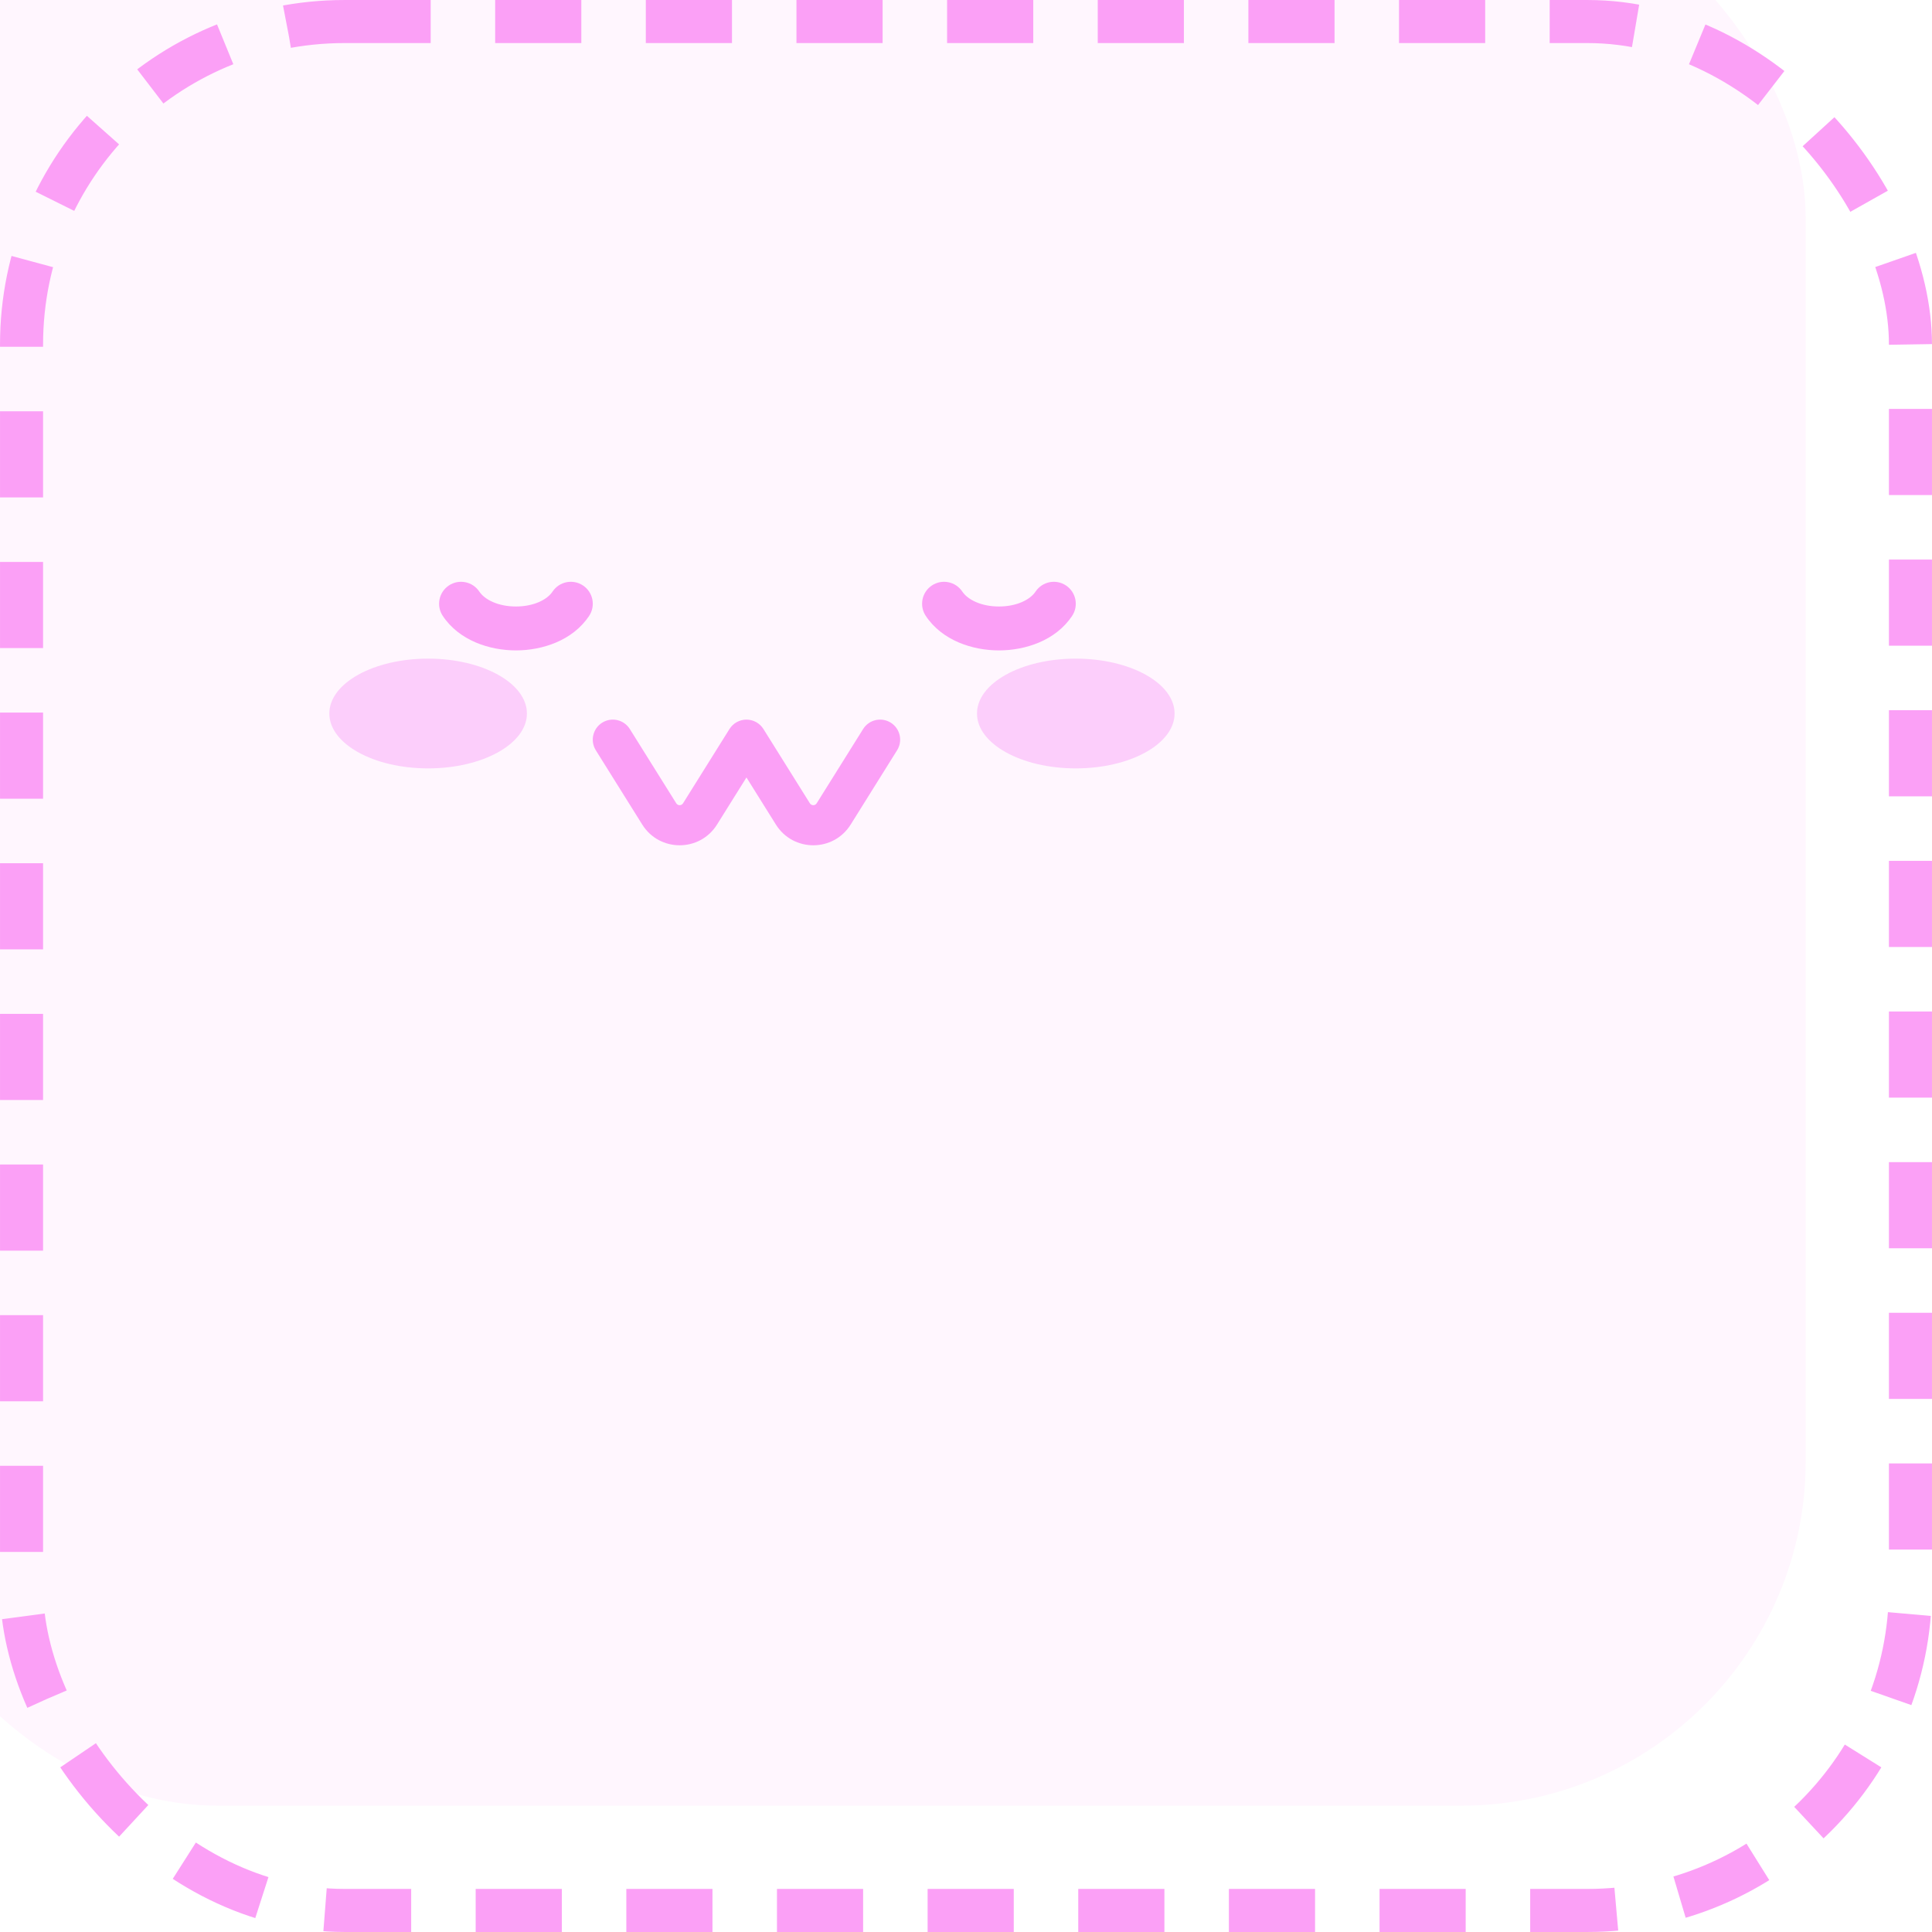 <svg width="74" height="74" viewBox="0 0 74 74" fill="none" xmlns="http://www.w3.org/2000/svg">
<g filter="url(#filter0_i_1064_84853)">
<rect width="74" height="74" rx="13.196" fill="#FFF6FE"/>
</g>
<rect x="0.825" y="0.825" width="72.35" height="72.35" rx="12.371" stroke="#FBA0F6" stroke-width="1.649" stroke-dasharray="3.3 2.47"/>
<ellipse cx="16.398" cy="27.329" rx="3.784" ry="2.102" fill="#FCCEFB"/>
<ellipse cx="41.205" cy="27.329" rx="3.784" ry="2.102" fill="#FCCEFB"/>
<path fill-rule="evenodd" clip-rule="evenodd" d="M23.066 27.679C23.425 27.455 23.899 27.564 24.124 27.924L25.902 30.768C25.962 30.865 26.102 30.865 26.162 30.768L27.94 27.924C28.081 27.699 28.326 27.563 28.591 27.563C28.856 27.563 29.102 27.699 29.242 27.924L31.02 30.768C31.081 30.865 31.221 30.865 31.281 30.768L33.059 27.924C33.284 27.564 33.757 27.455 34.117 27.679C34.477 27.904 34.586 28.378 34.361 28.737L32.583 31.582C31.922 32.641 30.38 32.641 29.718 31.582L28.591 29.779L27.464 31.582C26.803 32.641 25.261 32.641 24.599 31.582L22.821 28.737C22.597 28.378 22.706 27.904 23.066 27.679Z" fill="#FBA0F6"/>
<path fill-rule="evenodd" clip-rule="evenodd" d="M17.193 22.425C17.579 22.168 18.101 22.272 18.359 22.659C18.567 22.971 19.083 23.23 19.762 23.23C20.44 23.23 20.956 22.971 21.164 22.659C21.422 22.272 21.944 22.168 22.33 22.425C22.717 22.683 22.821 23.205 22.564 23.592C21.931 24.54 20.765 24.912 19.762 24.912C18.758 24.912 17.592 24.54 16.96 23.592C16.702 23.205 16.806 22.683 17.193 22.425Z" fill="#FBA0F6"/>
<path fill-rule="evenodd" clip-rule="evenodd" d="M35.693 22.425C36.079 22.168 36.601 22.272 36.859 22.659C37.068 22.971 37.583 23.23 38.262 23.23C38.94 23.23 39.456 22.971 39.664 22.659C39.922 22.272 40.444 22.168 40.83 22.425C41.217 22.683 41.321 23.205 41.064 23.592C40.431 24.54 39.265 24.912 38.262 24.912C37.258 24.912 36.092 24.54 35.46 23.592C35.202 23.205 35.306 22.683 35.693 22.425Z" fill="#FBA0F6"/>
<defs>
<filter id="filter0_i_1064_84853" x="0" y="0" width="74" height="74" filterUnits="userSpaceOnUse" color-interpolation-filters="sRGB">
<feFlood flood-opacity="0" result="BackgroundImageFix"/>
<feBlend mode="normal" in="SourceGraphic" in2="BackgroundImageFix" result="shape"/>
<feColorMatrix in="SourceAlpha" type="matrix" values="0 0 0 0 0 0 0 0 0 0 0 0 0 0 0 0 0 0 127 0" result="hardAlpha"/>
<feOffset dx="-4.838" dy="-4.838"/>
<feComposite in2="hardAlpha" operator="arithmetic" k2="-1" k3="1"/>
<feColorMatrix type="matrix" values="0 0 0 0 0.992 0 0 0 0 0.878 0 0 0 0 0.984 0 0 0 1 0"/>
<feBlend mode="normal" in2="shape" result="effect1_innerShadow_1064_84853"/>
</filter>
</defs>
</svg>
